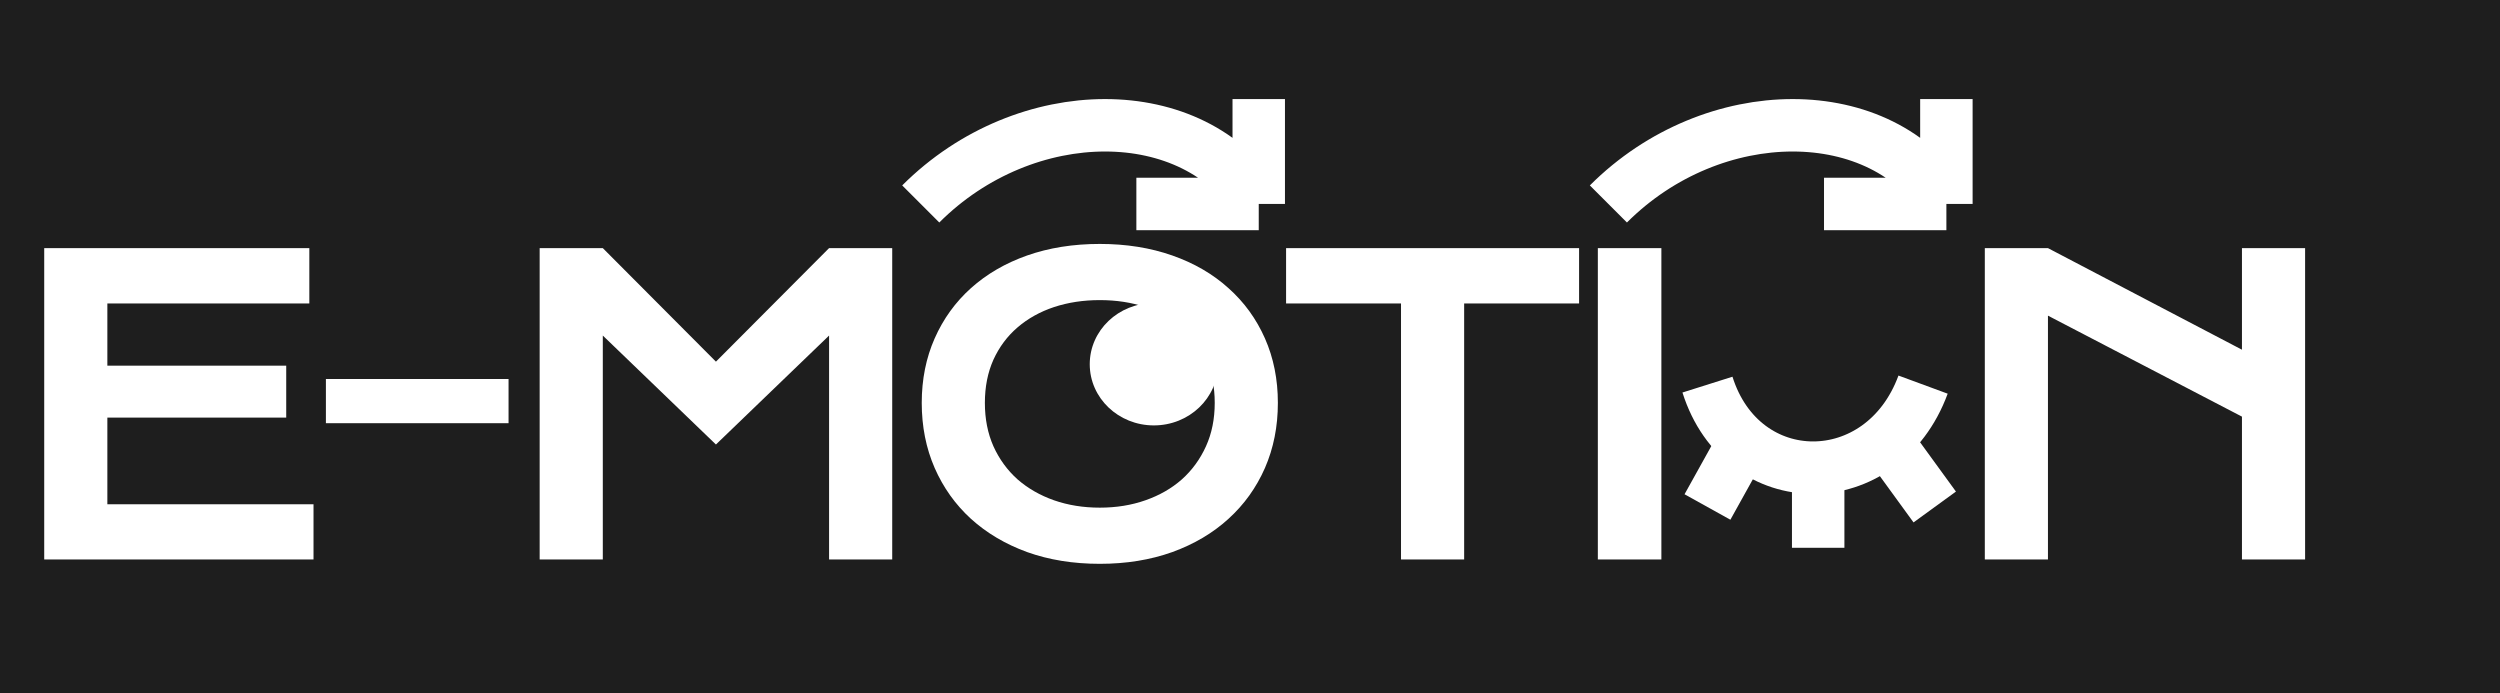 <svg width="429" height="119" viewBox="0 0 429 119" fill="none" xmlns="http://www.w3.org/2000/svg">
<rect width="429" height="119" fill="#1E1E1E"/>
<path d="M7.588 42.577H53.081V52.079H18.423V62.743H49.116V71.664H18.423V86.532H53.799V96H7.588V42.577ZM55.925 65.033H87.268V72.621H55.925V65.033ZM92.606 42.577H103.441L122.855 62.06L142.27 42.577H153.104V96H142.27V57.582L122.855 76.278L103.441 57.582V96H92.606V42.577ZM158.17 69.135C158.17 65.102 158.91 61.41 160.392 58.06C161.873 54.711 163.946 51.84 166.612 49.447C169.301 47.032 172.514 45.163 176.251 43.842C180.011 42.52 184.169 41.859 188.727 41.859C193.261 41.859 197.408 42.52 201.168 43.842C204.928 45.163 208.141 47.032 210.807 49.447C213.495 51.84 215.58 54.711 217.062 58.06C218.543 61.41 219.283 65.102 219.283 69.135C219.283 73.191 218.543 76.916 217.062 80.311C215.58 83.684 213.495 86.589 210.807 89.027C208.141 91.466 204.928 93.368 201.168 94.735C197.408 96.08 193.261 96.752 188.727 96.752C184.169 96.752 180.011 96.08 176.251 94.735C172.514 93.368 169.301 91.466 166.612 89.027C163.946 86.589 161.873 83.684 160.392 80.311C158.91 76.916 158.17 73.191 158.17 69.135ZM169.005 69.135C169.005 71.892 169.495 74.376 170.475 76.586C171.477 78.796 172.856 80.688 174.61 82.26C176.388 83.809 178.473 85.005 180.865 85.849C183.281 86.692 185.901 87.113 188.727 87.113C191.552 87.113 194.161 86.692 196.554 85.849C198.969 85.005 201.054 83.809 202.809 82.26C204.563 80.688 205.942 78.796 206.944 76.586C207.947 74.376 208.448 71.892 208.448 69.135C208.448 66.378 207.947 63.905 206.944 61.718C205.942 59.53 204.563 57.685 202.809 56.181C201.054 54.654 198.969 53.492 196.554 52.694C194.161 51.897 191.552 51.498 188.727 51.498C185.901 51.498 183.281 51.897 180.865 52.694C178.473 53.492 176.388 54.654 174.61 56.181C172.856 57.685 171.477 59.53 170.475 61.718C169.495 63.905 169.005 66.378 169.005 69.135ZM240.413 52.079H220.691V42.577H270.97V52.079H251.248V96H240.413V52.079ZM274.189 42.577H285.093V96H274.189V42.577ZM340.594 42.577H351.429L384.72 60.009V42.577H395.555V96H384.72V71.493L351.429 54.164V96H340.594V42.577Z" fill="white"/>
<path d="M298 78L293 87" stroke="white" stroke-width="9"/>
<path d="M293 66C299 85 323 85 330 66" stroke="white" stroke-width="9"/>
<path d="M312 81V94" stroke="white" stroke-width="9"/>
<path d="M324 76L332 87" stroke="white" stroke-width="9"/>
<ellipse cx="11" cy="10.5" rx="11" ry="10.5" transform="matrix(1 0 0 -1 187 73)" fill="white"/>
<path d="M158 35C176 17 205 17 216 35M216 35V17M216 35L195 35" stroke="white" stroke-width="9"/>
<path d="M276 35C294 17 323 17 334 35M334 35V17M334 35L313 35" stroke="white" stroke-width="9"/>
</svg>
